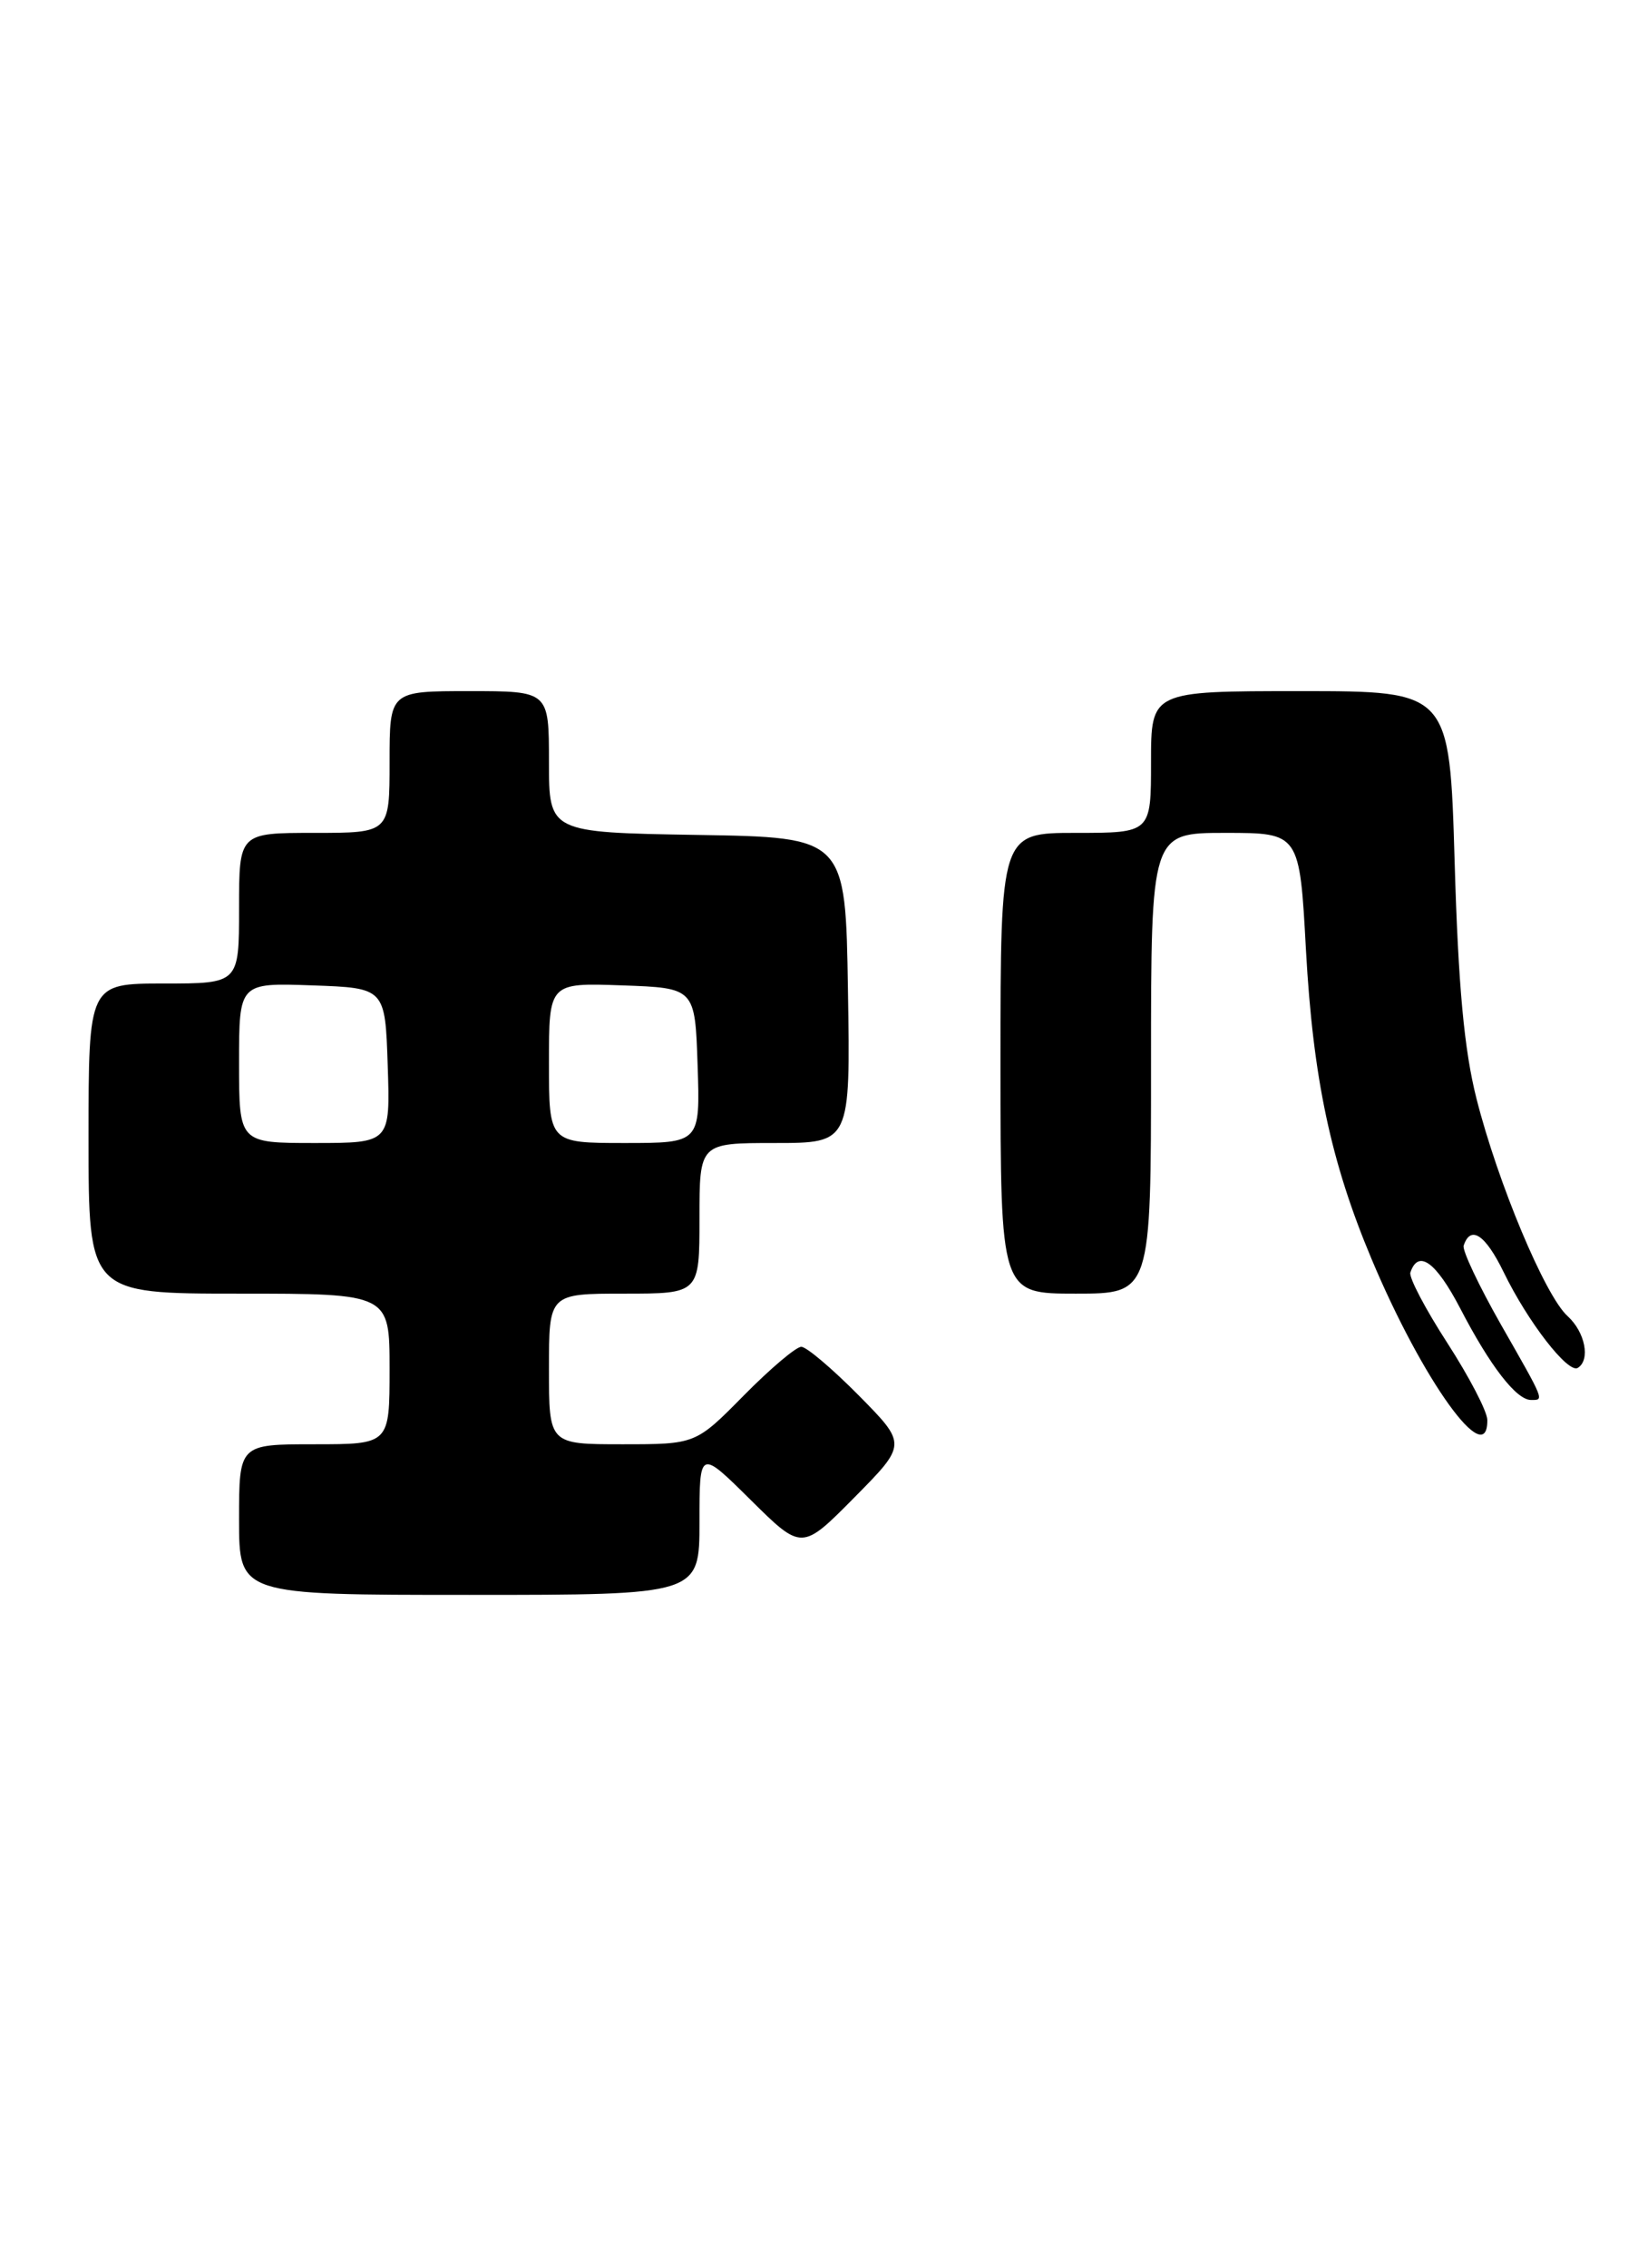<?xml version="1.0" encoding="UTF-8" standalone="no"?>
<!DOCTYPE svg PUBLIC "-//W3C//DTD SVG 1.1//EN" "http://www.w3.org/Graphics/SVG/1.1/DTD/svg11.dtd" >
<svg xmlns="http://www.w3.org/2000/svg" xmlns:xlink="http://www.w3.org/1999/xlink" version="1.1" viewBox="0 0 185 256">
 <g >
 <path fill="currentColor"
d=" M 79.00 171.78 C 79.00 163.56 79.00 163.56 84.78 169.28 C 90.56 175.00 90.56 175.00 96.50 169.00 C 102.43 163.00 102.43 163.00 97.00 157.50 C 94.01 154.48 91.09 152.00 90.50 152.00 C 89.91 152.00 86.99 154.47 84.00 157.50 C 78.57 163.00 78.57 163.00 70.28 163.00 C 62.00 163.00 62.00 163.00 62.00 154.50 C 62.00 146.00 62.00 146.00 70.50 146.00 C 79.00 146.00 79.00 146.00 79.00 137.50 C 79.00 129.00 79.00 129.00 87.52 129.00 C 96.05 129.00 96.05 129.00 95.77 111.75 C 95.50 94.50 95.50 94.50 78.75 94.23 C 62.00 93.95 62.00 93.95 62.00 85.98 C 62.00 78.00 62.00 78.00 53.00 78.00 C 44.00 78.00 44.00 78.00 44.00 86.00 C 44.00 94.00 44.00 94.00 35.50 94.00 C 27.00 94.00 27.00 94.00 27.00 102.50 C 27.00 111.00 27.00 111.00 18.50 111.00 C 10.00 111.00 10.00 111.00 10.00 128.50 C 10.00 146.00 10.00 146.00 27.00 146.00 C 44.00 146.00 44.00 146.00 44.00 154.50 C 44.00 163.00 44.00 163.00 35.50 163.00 C 27.00 163.00 27.00 163.00 27.00 171.50 C 27.00 180.00 27.00 180.00 53.00 180.00 C 79.00 180.00 79.00 180.00 79.00 171.78 Z  M 167.98 160.25 C 167.97 159.29 165.93 155.38 163.46 151.56 C 160.99 147.74 159.11 144.17 159.29 143.62 C 160.18 140.96 162.18 142.40 164.93 147.68 C 168.29 154.16 171.26 158.00 172.91 158.00 C 174.42 158.00 174.52 158.25 169.49 149.44 C 167.02 145.09 165.13 141.10 165.31 140.58 C 166.09 138.22 167.76 139.33 169.83 143.58 C 172.55 149.18 177.10 155.05 178.20 154.38 C 179.65 153.48 179.03 150.34 177.05 148.54 C 174.51 146.25 169.18 133.54 166.76 124.00 C 165.37 118.51 164.70 111.35 164.29 97.25 C 163.72 78.00 163.72 78.00 146.86 78.00 C 130.00 78.00 130.00 78.00 130.00 86.00 C 130.00 94.00 130.00 94.00 121.50 94.00 C 113.00 94.00 113.00 94.00 113.00 120.00 C 113.00 146.00 113.00 146.00 121.50 146.00 C 130.00 146.00 130.00 146.00 130.00 120.00 C 130.00 94.00 130.00 94.00 138.39 94.00 C 146.78 94.00 146.78 94.00 147.50 107.25 C 148.30 121.70 150.30 131.12 154.89 142.05 C 160.66 155.80 168.05 166.07 167.98 160.25 Z  M 27.00 119.96 C 27.00 110.92 27.00 110.92 35.25 111.21 C 43.50 111.50 43.50 111.50 43.79 120.25 C 44.08 129.00 44.08 129.00 35.54 129.00 C 27.00 129.00 27.00 129.00 27.00 119.96 Z  M 62.00 119.96 C 62.00 110.92 62.00 110.92 70.25 111.21 C 78.50 111.50 78.50 111.50 78.79 120.25 C 79.08 129.00 79.08 129.00 70.54 129.00 C 62.00 129.00 62.00 129.00 62.00 119.96 Z "/>
</g>
</svg>